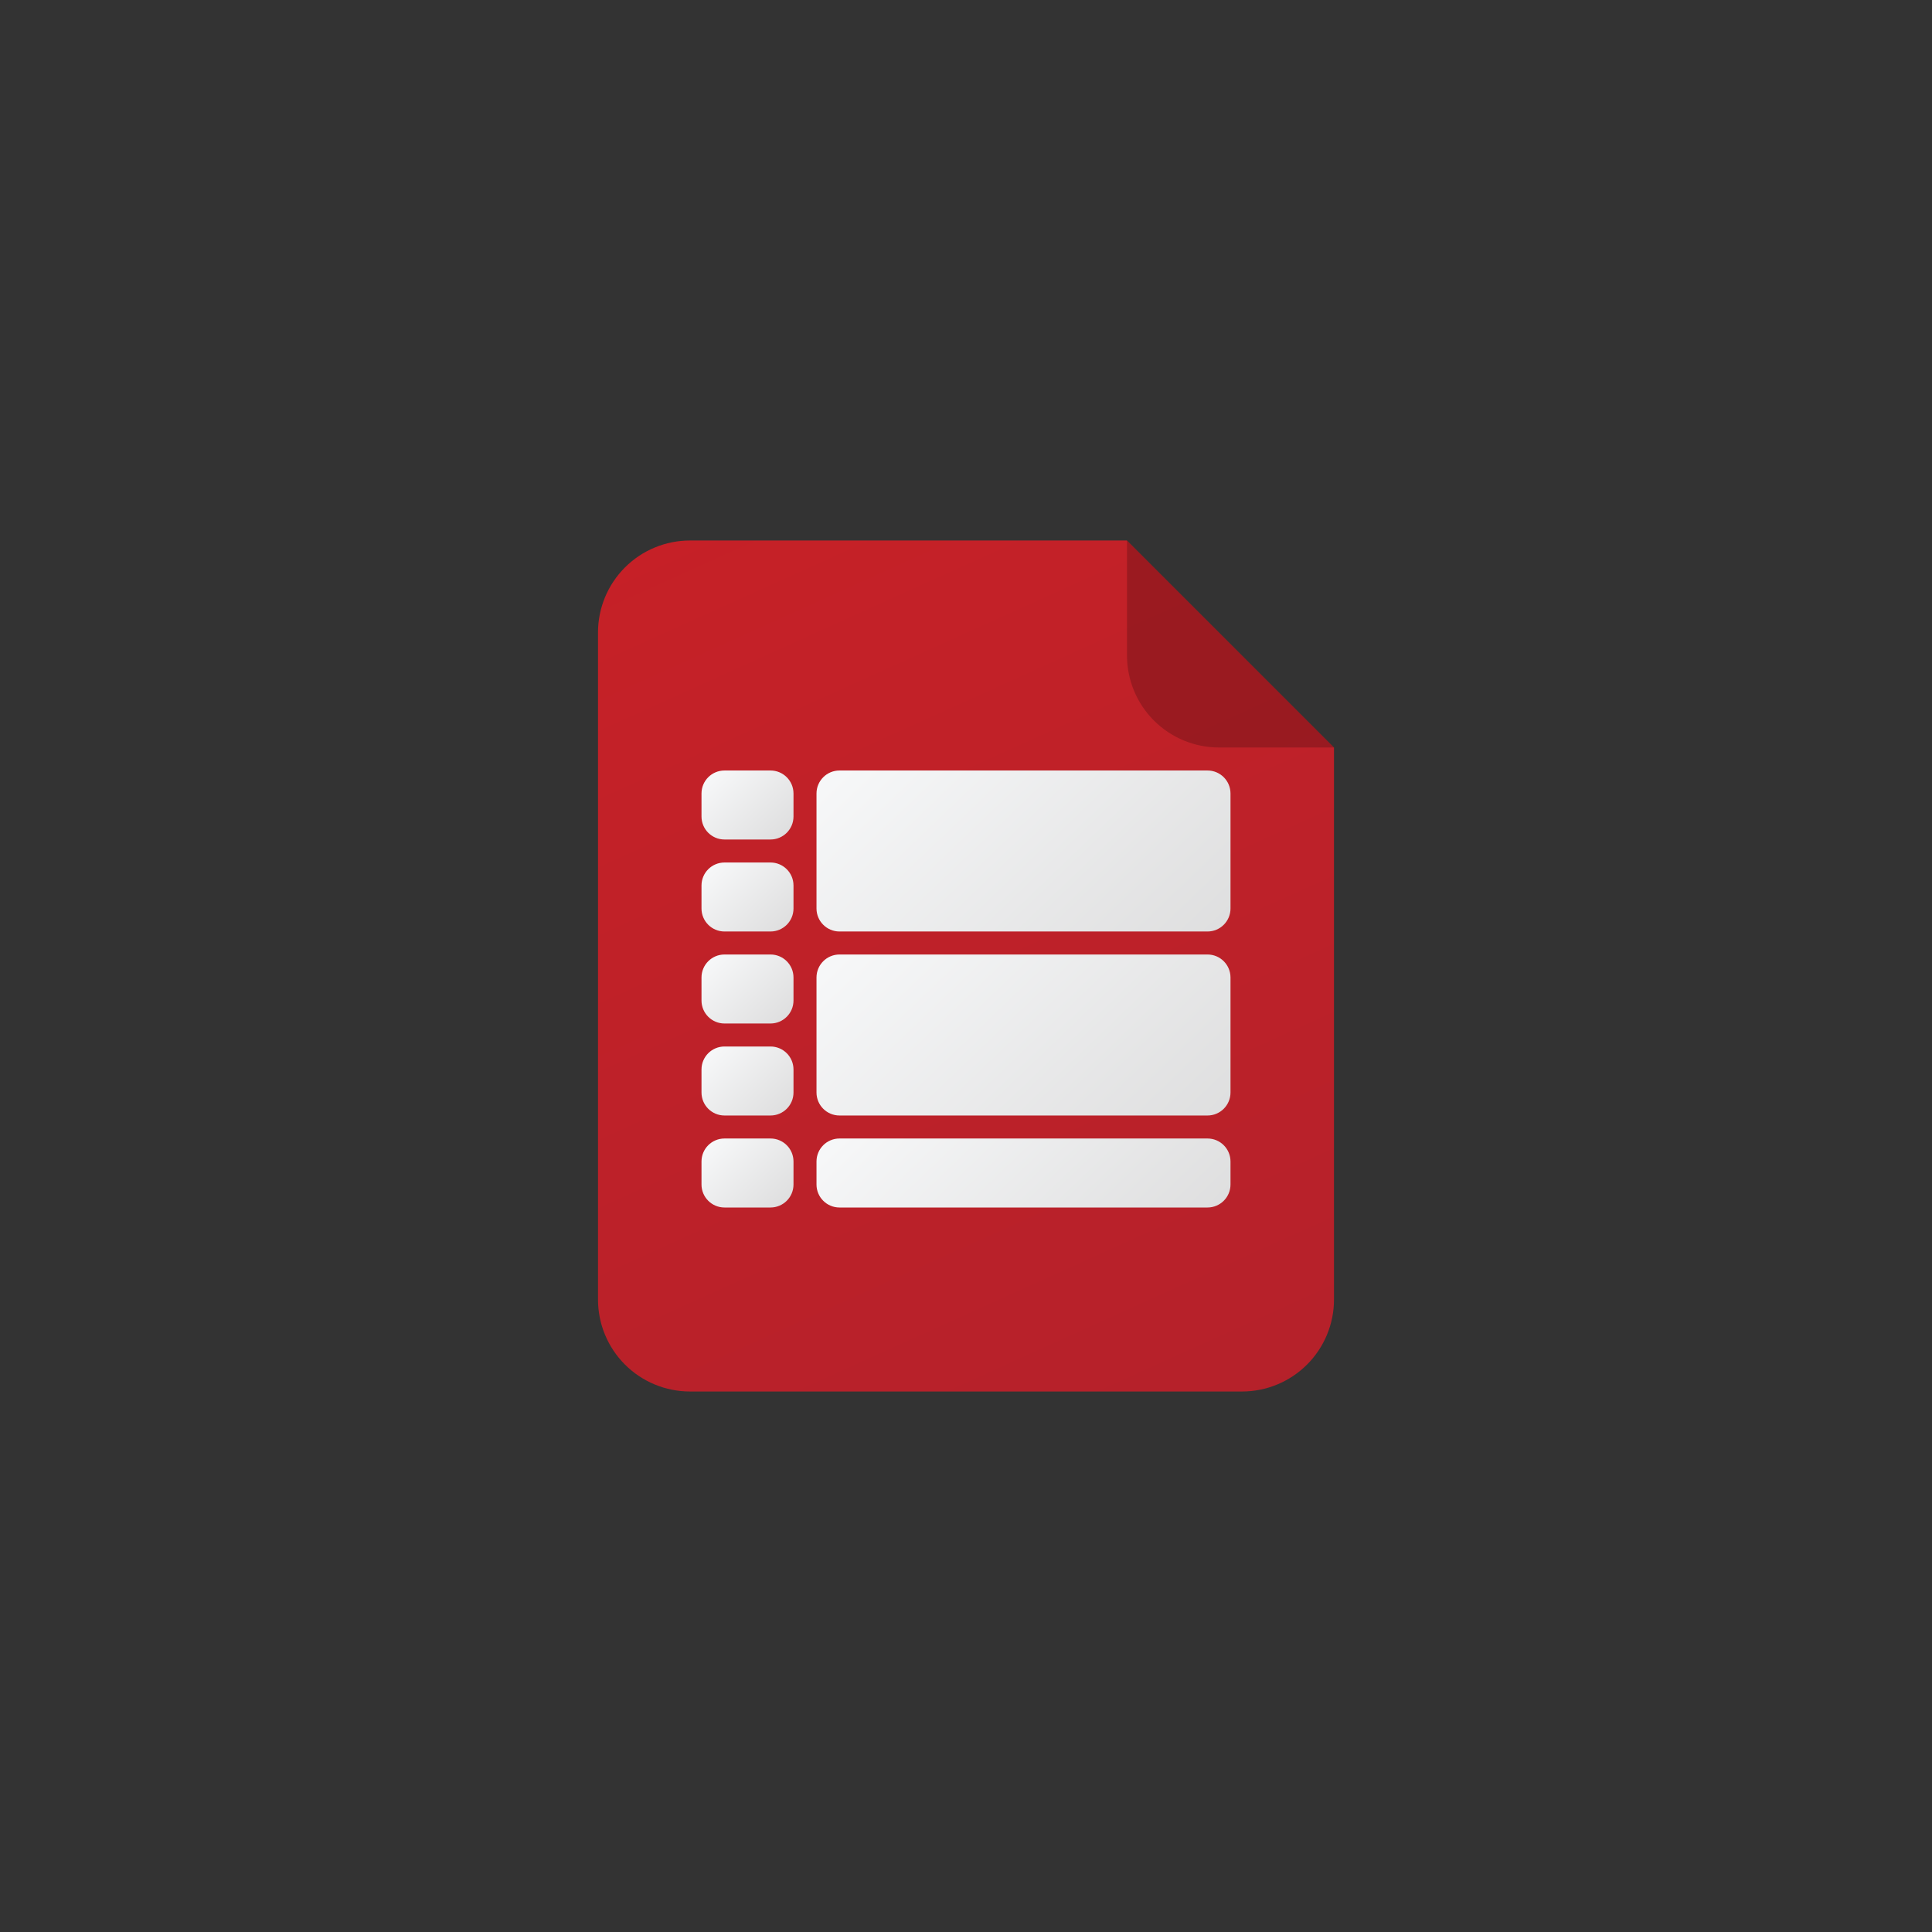 <svg width="168" height="168" viewBox="0 0 168 168" fill="none" xmlns="http://www.w3.org/2000/svg">
<rect x="0" y="0" width="168" height="168" fill="#333333" stroke="none"/>
<path opacity="0.8" d="M108 121H60C57.878 121 55.843 120.157 54.343 118.657C52.843 117.157 52 115.122 52 113V55C52 52.878 52.843 50.843 54.343 49.343C55.843 47.843 57.878 47 60 47H98L116 65V113C116 115.122 115.157 117.157 113.657 118.657C112.157 120.157 110.122 121 108 121Z" fill="url(#paint0_linear_10670_21903)"/>
<path d="M67 67H63C61.895 67 61 67.895 61 69V71C61 72.105 61.895 73 63 73H67C68.105 73 69 72.105 69 71V69C69 67.895 68.105 67 67 67Z" fill="url(#paint1_linear_10670_21903)"/>
<path d="M67 75H63C61.895 75 61 75.895 61 77V79C61 80.105 61.895 81 63 81H67C68.105 81 69 80.105 69 79V77C69 75.895 68.105 75 67 75Z" fill="url(#paint2_linear_10670_21903)"/>
<path d="M67 83H63C61.895 83 61 83.895 61 85V87C61 88.105 61.895 89 63 89H67C68.105 89 69 88.105 69 87V85C69 83.895 68.105 83 67 83Z" fill="url(#paint3_linear_10670_21903)"/>
<path d="M67 91H63C61.895 91 61 91.895 61 93V95C61 96.105 61.895 97 63 97H67C68.105 97 69 96.105 69 95V93C69 91.895 68.105 91 67 91Z" fill="url(#paint4_linear_10670_21903)"/>
<path d="M67 99H63C61.895 99 61 99.895 61 101V103C61 104.105 61.895 105 63 105H67C68.105 105 69 104.105 69 103V101C69 99.895 68.105 99 67 99Z" fill="url(#paint5_linear_10670_21903)"/>
<path d="M105 67H73C71.895 67 71 67.895 71 69V79C71 80.105 71.895 81 73 81H105C106.105 81 107 80.105 107 79V69C107 67.895 106.105 67 105 67Z" fill="url(#paint6_linear_10670_21903)"/>
<path d="M105 83H73C71.895 83 71 83.895 71 85V95C71 96.105 71.895 97 73 97H105C106.105 97 107 96.105 107 95V85C107 83.895 106.105 83 105 83Z" fill="url(#paint7_linear_10670_21903)"/>
<path d="M105 99H73C71.895 99 71 99.895 71 101V103C71 104.105 71.895 105 73 105H105C106.105 105 107 104.105 107 103V101C107 99.895 106.105 99 105 99Z" fill="url(#paint8_linear_10670_21903)"/>
<path opacity="0.2" d="M116 65H106C103.878 65 101.843 64.157 100.343 62.657C98.843 61.157 98 59.122 98 57V47L116 65Z" fill="black"/>
<defs>
<linearGradient id="paint0_linear_10670_21903" x1="59.576" y1="35.86" x2="143.243" y2="220.86" gradientUnits="userSpaceOnUse">
<stop stop-color="#ED1C24"/>
<stop offset="1" stop-color="#BE1E2D"/>
</linearGradient>
<linearGradient id="paint1_linear_10670_21903" x1="73.76" y1="79.156" x2="61.611" y2="66.458" gradientUnits="userSpaceOnUse">
<stop stop-color="#C6C5C5"/>
<stop offset="1" stop-color="#F9FAFB"/>
</linearGradient>
<linearGradient id="paint2_linear_10670_21903" x1="73.76" y1="87.156" x2="61.611" y2="74.458" gradientUnits="userSpaceOnUse">
<stop stop-color="#C6C5C5"/>
<stop offset="1" stop-color="#F9FAFB"/>
</linearGradient>
<linearGradient id="paint3_linear_10670_21903" x1="73.76" y1="95.156" x2="61.611" y2="82.458" gradientUnits="userSpaceOnUse">
<stop stop-color="#C6C5C5"/>
<stop offset="1" stop-color="#F9FAFB"/>
</linearGradient>
<linearGradient id="paint4_linear_10670_21903" x1="73.76" y1="103.156" x2="61.611" y2="90.458" gradientUnits="userSpaceOnUse">
<stop stop-color="#C6C5C5"/>
<stop offset="1" stop-color="#F9FAFB"/>
</linearGradient>
<linearGradient id="paint5_linear_10670_21903" x1="73.76" y1="111.156" x2="61.611" y2="98.458" gradientUnits="userSpaceOnUse">
<stop stop-color="#C6C5C5"/>
<stop offset="1" stop-color="#F9FAFB"/>
</linearGradient>
<linearGradient id="paint6_linear_10670_21903" x1="124.582" y1="111.188" x2="75.236" y2="59.615" gradientUnits="userSpaceOnUse">
<stop stop-color="#C6C5C5"/>
<stop offset="1" stop-color="#F9FAFB"/>
</linearGradient>
<linearGradient id="paint7_linear_10670_21903" x1="124.582" y1="127.188" x2="75.236" y2="75.615" gradientUnits="userSpaceOnUse">
<stop stop-color="#C6C5C5"/>
<stop offset="1" stop-color="#F9FAFB"/>
</linearGradient>
<linearGradient id="paint8_linear_10670_21903" x1="118.415" y1="132.742" x2="77.622" y2="90.108" gradientUnits="userSpaceOnUse">
<stop stop-color="#C6C5C5"/>
<stop offset="1" stop-color="#F9FAFB"/>
</linearGradient>
</defs>
</svg>
